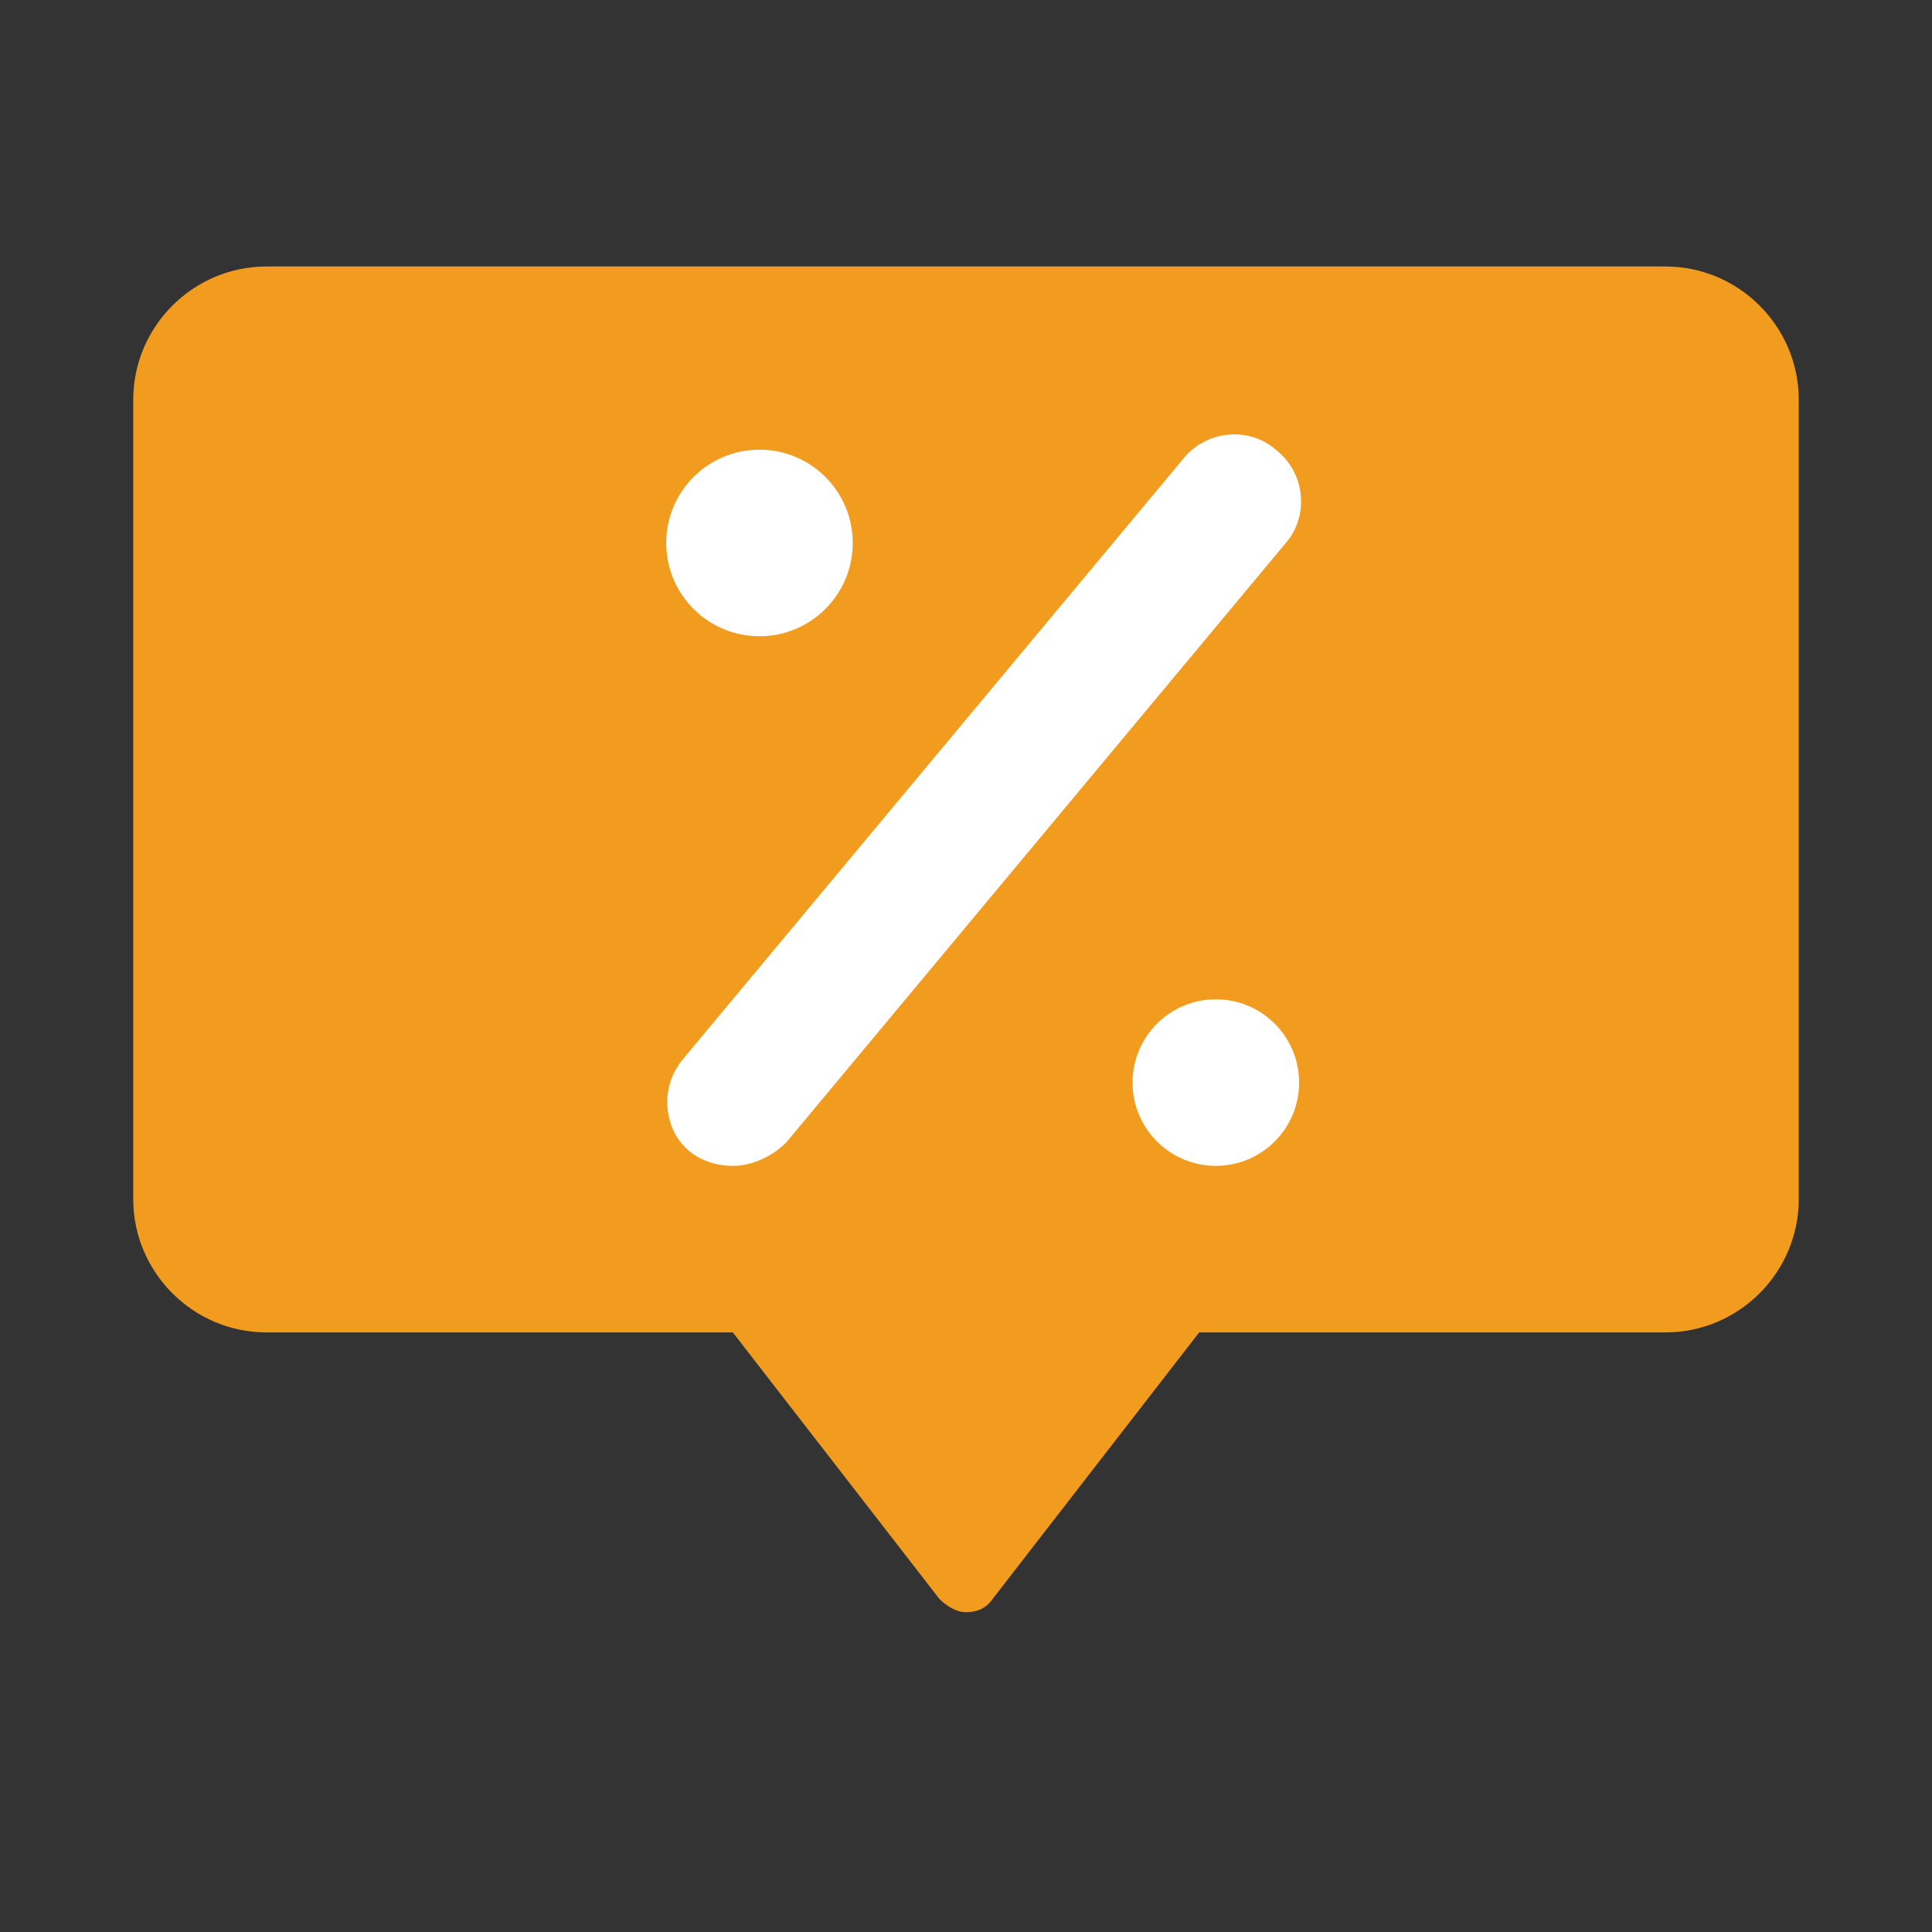 <svg width="119" height="119" viewBox="0 0 119 119" fill="none" xmlns="http://www.w3.org/2000/svg">
<rect x="0" y="0" width="119" height="119" fill="#333333" stroke="none"/>
<path d="M102.586 16.414H16.414C11.9 16.414 8.207 20.107 8.207 24.621V73.862C8.207 78.376 11.9 82.069 16.414 82.069H45.138L57.859 98.483C58.269 98.893 58.885 99.303 59.5 99.303C60.116 99.303 60.731 99.098 61.142 98.483L73.862 82.069H102.586C107.1 82.069 110.793 78.376 110.793 73.862V24.621C110.793 20.107 107.1 16.414 102.586 16.414Z" fill="#F29C1F"/>
<path d="M46.779 39.188C49.952 39.188 52.524 36.616 52.524 33.443C52.524 30.27 49.952 27.698 46.779 27.698C43.607 27.698 41.035 30.27 41.035 33.443C41.035 36.616 43.607 39.188 46.779 39.188Z" fill="white"/>
<path d="M74.888 71.81C77.721 71.81 80.017 69.514 80.017 66.681C80.017 63.848 77.721 61.552 74.888 61.552C72.055 61.552 69.759 63.848 69.759 66.681C69.759 69.514 72.055 71.81 74.888 71.81Z" fill="white"/>
<path d="M45.138 71.81C43.497 71.81 42.06 70.99 41.445 69.554C40.829 68.117 41.035 66.476 42.06 65.245L72.836 28.314C74.272 26.467 76.94 26.262 78.581 27.698C80.428 29.135 80.633 31.802 79.197 33.443L48.421 70.374C47.6 71.195 46.369 71.81 45.138 71.81V71.81Z" fill="white"/>
</svg>
